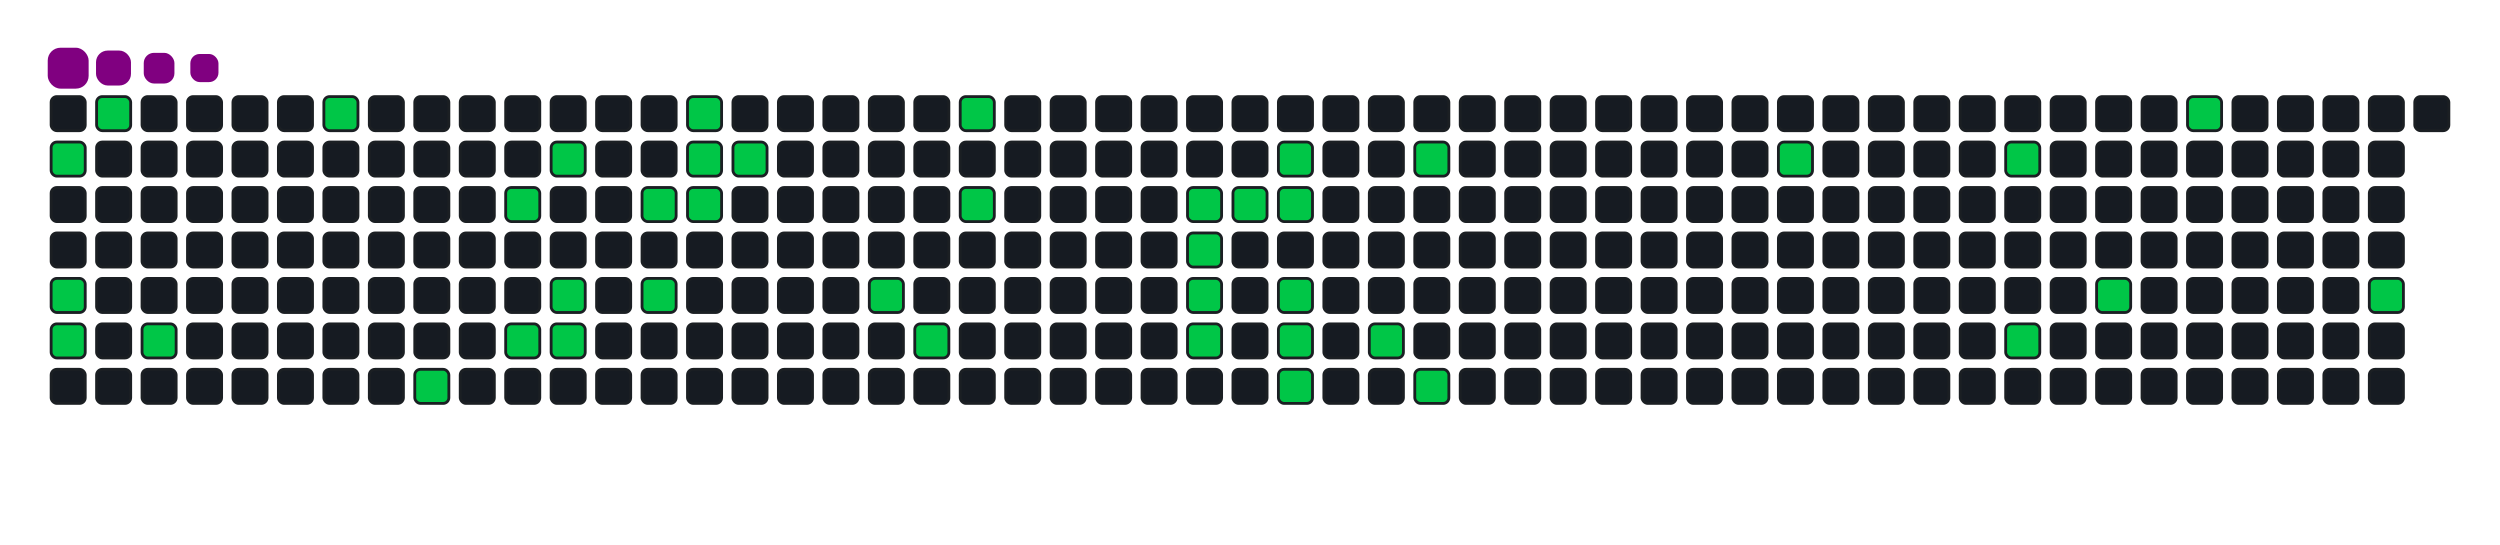 <svg viewBox="-16 -32 880 192" width="880" height="192" xmlns="http://www.w3.org/2000/svg"><desc>Generated with https://github.com/Platane/snk</desc><style>:root{--cb:#1b1f230a;--cs:purple;--ce:#161b22;--c0:#161b22;--c1:#01311f;--c2:#034525;--c3:#0f6d31;--c4:#00c647}.c{shape-rendering:geometricPrecision;fill:#161b22;stroke-width:1px;stroke:#1b1f230a;animation:none 18300ms linear infinite;width:12px;height:12px}@keyframes c0{2.18%{fill:#00c647}2.2%,100%{fill:#161b22}}.c.c0{fill:#00c647;animation-name:c0}@keyframes c1{3.82%{fill:#00c647}3.84%,100%{fill:#161b22}}.c.c1{fill:#00c647;animation-name:c1}@keyframes c2{4.36%{fill:#00c647}4.38%,100%{fill:#161b22}}.c.c2{fill:#00c647;animation-name:c2}@keyframes c3{1.08%{fill:#00c647}1.1%,100%{fill:#161b22}}.c.c3{fill:#00c647;animation-name:c3}@keyframes c4{5.45%{fill:#00c647}5.47%,100%{fill:#161b22}}.c.c4{fill:#00c647;animation-name:c4}@keyframes c5{23.49%{fill:#00c647}23.51%,100%{fill:#161b22}}.c.c5{fill:#00c647;animation-name:c5}@keyframes c6{9.28%{fill:#00c647}9.3%,100%{fill:#161b22}}.c.c6{fill:#00c647;animation-name:c6}@keyframes c7{20.21%{fill:#00c647}20.23%,100%{fill:#161b22}}.c.c7{fill:#00c647;animation-name:c7}@keyframes c8{10.92%{fill:#00c647}10.94%,100%{fill:#161b22}}.c.c8{fill:#00c647;animation-name:c8}@keyframes c9{19.12%{fill:#00c647}19.14%,100%{fill:#161b22}}.c.c9{fill:#00c647;animation-name:c9}@keyframes ca{12.01%{fill:#00c647}12.03%,100%{fill:#161b22}}.c.ca{fill:#00c647;animation-name:ca}@keyframes cb{11.47%{fill:#00c647}11.49%,100%{fill:#161b22}}.c.cb{fill:#00c647;animation-name:cb}@keyframes cc{14.2%{fill:#00c647}14.22%,100%{fill:#161b22}}.c.cc{fill:#00c647;animation-name:cc}@keyframes cd{13.1%{fill:#00c647}13.12%,100%{fill:#161b22}}.c.cd{fill:#00c647;animation-name:cd}@keyframes ce{16.93%{fill:#00c647}16.95%,100%{fill:#161b22}}.c.ce{fill:#00c647;animation-name:ce}@keyframes cf{15.29%{fill:#00c647}15.31%,100%{fill:#161b22}}.c.cf{fill:#00c647;animation-name:cf}@keyframes cg{14.74%{fill:#00c647}14.76%,100%{fill:#161b22}}.c.cg{fill:#00c647;animation-name:cg}@keyframes ch{15.84%{fill:#00c647}15.86%,100%{fill:#161b22}}.c.ch{fill:#00c647;animation-name:ch}@keyframes ci{35.51%{fill:#00c647}35.53%,100%{fill:#161b22}}.c.ci{fill:#00c647;animation-name:ci}@keyframes cj{36.6%{fill:#00c647}36.62%,100%{fill:#161b22}}.c.cj{fill:#00c647;animation-name:cj}@keyframes ck{32.23%{fill:#00c647}32.25%,100%{fill:#161b22}}.c.ck{fill:#00c647;animation-name:ck}@keyframes cl{33.32%{fill:#00c647}33.34%,100%{fill:#161b22}}.c.cl{fill:#00c647;animation-name:cl}@keyframes cm{41.52%{fill:#00c647}41.54%,100%{fill:#161b22}}.c.cm{fill:#00c647;animation-name:cm}@keyframes cn{40.97%{fill:#00c647}40.99%,100%{fill:#161b22}}.c.cn{fill:#00c647;animation-name:cn}@keyframes co{40.43%{fill:#00c647}40.45%,100%{fill:#161b22}}.c.co{fill:#00c647;animation-name:co}@keyframes cp{39.88%{fill:#00c647}39.9%,100%{fill:#161b22}}.c.cp{fill:#00c647;animation-name:cp}@keyframes cq{42.07%{fill:#00c647}42.09%,100%{fill:#161b22}}.c.cq{fill:#00c647;animation-name:cq}@keyframes cr{43.16%{fill:#00c647}43.18%,100%{fill:#161b22}}.c.cr{fill:#00c647;animation-name:cr}@keyframes cs{42.61%{fill:#00c647}42.63%,100%{fill:#161b22}}.c.cs{fill:#00c647;animation-name:cs}@keyframes ct{51.36%{fill:#00c647}51.38%,100%{fill:#161b22}}.c.ct{fill:#00c647;animation-name:ct}@keyframes cu{50.81%{fill:#00c647}50.83%,100%{fill:#161b22}}.c.cu{fill:#00c647;animation-name:cu}@keyframes cv{50.26%{fill:#00c647}50.28%,100%{fill:#161b22}}.c.cv{fill:#00c647;animation-name:cv}@keyframes cw{47.53%{fill:#00c647}47.55%,100%{fill:#161b22}}.c.cw{fill:#00c647;animation-name:cw}@keyframes cx{44.8%{fill:#00c647}44.82%,100%{fill:#161b22}}.c.cx{fill:#00c647;animation-name:cx}@keyframes cy{48.62%{fill:#00c647}48.64%,100%{fill:#161b22}}.c.cy{fill:#00c647;animation-name:cy}@keyframes cz{59.01%{fill:#00c647}59.03%,100%{fill:#161b22}}.c.cz{fill:#00c647;animation-name:cz}@keyframes c10{61.74%{fill:#00c647}61.76%,100%{fill:#161b22}}.c.c10{fill:#00c647;animation-name:c10}@keyframes c11{63.92%{fill:#00c647}63.94%,100%{fill:#161b22}}.c.c11{fill:#00c647;animation-name:c11}@keyframes c12{65.56%{fill:#00c647}65.58%,100%{fill:#161b22}}.c.c12{fill:#00c647;animation-name:c12}@keyframes c13{73.21%{fill:#00c647}73.23%,100%{fill:#161b22}}.c.c13{fill:#00c647;animation-name:c13}@keyframes c14{68.84%{fill:#00c647}68.86%,100%{fill:#161b22}}.c.c14{fill:#00c647;animation-name:c14}.u{transform-origin:0 0;transform:scale(0,1);animation:none linear 18300ms infinite}@keyframes u0{1.08%{transform:scale(0.000,1)}1.1%,2.18%{transform:scale(0.024,1)}2.2%,3.82%{transform:scale(0.049,1)}3.84%,4.36%{transform:scale(0.073,1)}4.38%,5.45%{transform:scale(0.098,1)}5.47%,9.28%{transform:scale(0.122,1)}9.3%,10.92%{transform:scale(0.146,1)}10.94%,11.47%{transform:scale(0.171,1)}11.49%,12.01%{transform:scale(0.195,1)}12.03%,13.1%{transform:scale(0.220,1)}13.12%,14.2%{transform:scale(0.244,1)}14.22%,14.74%{transform:scale(0.268,1)}14.76%,15.29%{transform:scale(0.293,1)}15.31%,15.84%{transform:scale(0.317,1)}15.86%,16.93%{transform:scale(0.341,1)}16.95%,19.12%{transform:scale(0.366,1)}19.14%,20.21%{transform:scale(0.390,1)}20.23%,23.49%{transform:scale(0.415,1)}23.51%,32.23%{transform:scale(0.439,1)}32.25%,33.32%{transform:scale(0.463,1)}33.34%,35.51%{transform:scale(0.488,1)}35.53%,36.6%{transform:scale(0.512,1)}36.62%,39.88%{transform:scale(0.537,1)}39.9%,40.43%{transform:scale(0.561,1)}40.45%,40.97%{transform:scale(0.585,1)}40.99%,41.52%{transform:scale(0.610,1)}41.54%,42.07%{transform:scale(0.634,1)}42.09%,42.61%{transform:scale(0.659,1)}42.63%,43.16%{transform:scale(0.683,1)}43.18%,44.8%{transform:scale(0.707,1)}44.82%,47.53%{transform:scale(0.732,1)}47.55%,48.62%{transform:scale(0.756,1)}48.64%,50.26%{transform:scale(0.780,1)}50.28%,50.81%{transform:scale(0.805,1)}50.83%,51.36%{transform:scale(0.829,1)}51.38%,59.01%{transform:scale(0.854,1)}59.03%,61.74%{transform:scale(0.878,1)}61.76%,63.92%{transform:scale(0.902,1)}63.94%,65.56%{transform:scale(0.927,1)}65.58%,68.84%{transform:scale(0.951,1)}68.86%,73.21%{transform:scale(0.976,1)}73.23%,100%{transform:scale(1.000,1)}}.u.u0{fill:#00c647;animation-name:u0;transform-origin:0.0px 0}.s{shape-rendering:geometricPrecision;fill:purple;animation:none linear 18300ms infinite}@keyframes s0{0%,99.45%{transform:translate(0px,-16px)}0.55%{transform:translate(0px,0px)}1.09%{transform:translate(16px,0px)}1.64%{transform:translate(16px,16px)}2.19%{transform:translate(0px,16px)}4.37%{transform:translate(0px,80px)}8.74%{transform:translate(128px,80px)}9.29%{transform:translate(128px,96px)}10.38%{transform:translate(160px,96px)}10.93%{transform:translate(160px,80px)}11.48%{transform:translate(176px,80px)}12.02%{transform:translate(176px,64px)}13.11%{transform:translate(208px,64px)}14.21%{transform:translate(208px,32px)}14.75%{transform:translate(224px,32px)}15.3%{transform:translate(224px,16px)}15.85%{transform:translate(240px,16px)}16.39%{transform:translate(240px,0px)}18.58%{transform:translate(176px,0px)}19.13%{transform:translate(176px,16px)}19.67%{transform:translate(160px,16px)}20.22%{transform:translate(160px,32px)}20.77%{transform:translate(144px,32px)}21.86%{transform:translate(144px,0px)}23.5%{transform:translate(96px,0px)}24.04%{transform:translate(96px,-16px)}31.69%{transform:translate(320px,-16px)}33.33%{transform:translate(320px,32px)}34.43%{transform:translate(288px,32px)}35.52%{transform:translate(288px,64px)}36.07%{transform:translate(304px,64px)}36.61%{transform:translate(304px,80px)}39.89%{transform:translate(400px,80px)}41.53%{transform:translate(400px,32px)}42.62%{transform:translate(432px,32px)}43.17%{transform:translate(432px,16px)}44.81%{transform:translate(480px,16px)}45.36%{transform:translate(480px,32px)}45.9%{transform:translate(464px,32px)}47.54%{transform:translate(464px,80px)}48.09%{transform:translate(480px,80px)}48.63%{transform:translate(480px,96px)}50.27%{transform:translate(432px,96px)}51.37%{transform:translate(432px,64px)}57.38%{transform:translate(608px,64px)}59.02%{transform:translate(608px,16px)}61.75%{transform:translate(688px,16px)}63.93%{transform:translate(688px,80px)}65.03%{transform:translate(720px,80px)}65.57%{transform:translate(720px,64px)}68.85%{transform:translate(816px,64px)}71.04%{transform:translate(816px,0px)}96.72%{transform:translate(64px,0px)}97.27%{transform:translate(64px,-16px)}}.s.s0{transform:translate(0px,-16px);animation-name:s0}@keyframes s1{0%,99.45%{transform:translate(16px,-16px)}0.55%{transform:translate(0px,-16px)}1.09%{transform:translate(0px,0px)}1.64%{transform:translate(16px,0px)}2.19%{transform:translate(16px,16px)}2.73%{transform:translate(0px,16px)}4.92%{transform:translate(0px,80px)}9.29%{transform:translate(128px,80px)}9.84%{transform:translate(128px,96px)}10.93%{transform:translate(160px,96px)}11.48%{transform:translate(160px,80px)}12.02%{transform:translate(176px,80px)}12.57%{transform:translate(176px,64px)}13.66%{transform:translate(208px,64px)}14.75%{transform:translate(208px,32px)}15.3%{transform:translate(224px,32px)}15.85%{transform:translate(224px,16px)}16.39%{transform:translate(240px,16px)}16.94%{transform:translate(240px,0px)}19.13%{transform:translate(176px,0px)}19.67%{transform:translate(176px,16px)}20.22%{transform:translate(160px,16px)}20.77%{transform:translate(160px,32px)}21.31%{transform:translate(144px,32px)}22.4%{transform:translate(144px,0px)}24.04%{transform:translate(96px,0px)}24.59%{transform:translate(96px,-16px)}32.24%{transform:translate(320px,-16px)}33.88%{transform:translate(320px,32px)}34.97%{transform:translate(288px,32px)}36.07%{transform:translate(288px,64px)}36.61%{transform:translate(304px,64px)}37.16%{transform:translate(304px,80px)}40.44%{transform:translate(400px,80px)}42.08%{transform:translate(400px,32px)}43.17%{transform:translate(432px,32px)}43.72%{transform:translate(432px,16px)}45.36%{transform:translate(480px,16px)}45.9%{transform:translate(480px,32px)}46.45%{transform:translate(464px,32px)}48.09%{transform:translate(464px,80px)}48.63%{transform:translate(480px,80px)}49.18%{transform:translate(480px,96px)}50.82%{transform:translate(432px,96px)}51.91%{transform:translate(432px,64px)}57.92%{transform:translate(608px,64px)}59.56%{transform:translate(608px,16px)}62.3%{transform:translate(688px,16px)}64.48%{transform:translate(688px,80px)}65.57%{transform:translate(720px,80px)}66.12%{transform:translate(720px,64px)}69.4%{transform:translate(816px,64px)}71.58%{transform:translate(816px,0px)}97.27%{transform:translate(64px,0px)}97.81%{transform:translate(64px,-16px)}}.s.s1{transform:translate(16px,-16px);animation-name:s1}@keyframes s2{0%,99.45%{transform:translate(32px,-16px)}1.09%{transform:translate(0px,-16px)}1.64%{transform:translate(0px,0px)}2.19%{transform:translate(16px,0px)}2.73%{transform:translate(16px,16px)}3.28%{transform:translate(0px,16px)}5.46%{transform:translate(0px,80px)}9.84%{transform:translate(128px,80px)}10.38%{transform:translate(128px,96px)}11.48%{transform:translate(160px,96px)}12.02%{transform:translate(160px,80px)}12.57%{transform:translate(176px,80px)}13.11%{transform:translate(176px,64px)}14.21%{transform:translate(208px,64px)}15.3%{transform:translate(208px,32px)}15.85%{transform:translate(224px,32px)}16.39%{transform:translate(224px,16px)}16.94%{transform:translate(240px,16px)}17.49%{transform:translate(240px,0px)}19.67%{transform:translate(176px,0px)}20.22%{transform:translate(176px,16px)}20.77%{transform:translate(160px,16px)}21.31%{transform:translate(160px,32px)}21.86%{transform:translate(144px,32px)}22.95%{transform:translate(144px,0px)}24.59%{transform:translate(96px,0px)}25.14%{transform:translate(96px,-16px)}32.79%{transform:translate(320px,-16px)}34.43%{transform:translate(320px,32px)}35.52%{transform:translate(288px,32px)}36.61%{transform:translate(288px,64px)}37.16%{transform:translate(304px,64px)}37.7%{transform:translate(304px,80px)}40.98%{transform:translate(400px,80px)}42.62%{transform:translate(400px,32px)}43.72%{transform:translate(432px,32px)}44.26%{transform:translate(432px,16px)}45.9%{transform:translate(480px,16px)}46.45%{transform:translate(480px,32px)}46.99%{transform:translate(464px,32px)}48.63%{transform:translate(464px,80px)}49.18%{transform:translate(480px,80px)}49.73%{transform:translate(480px,96px)}51.37%{transform:translate(432px,96px)}52.46%{transform:translate(432px,64px)}58.47%{transform:translate(608px,64px)}60.11%{transform:translate(608px,16px)}62.84%{transform:translate(688px,16px)}65.03%{transform:translate(688px,80px)}66.12%{transform:translate(720px,80px)}66.67%{transform:translate(720px,64px)}69.95%{transform:translate(816px,64px)}72.13%{transform:translate(816px,0px)}97.81%{transform:translate(64px,0px)}98.36%{transform:translate(64px,-16px)}}.s.s2{transform:translate(32px,-16px);animation-name:s2}@keyframes s3{0%,99.45%{transform:translate(48px,-16px)}1.64%{transform:translate(0px,-16px)}2.19%{transform:translate(0px,0px)}2.73%{transform:translate(16px,0px)}3.28%{transform:translate(16px,16px)}3.83%{transform:translate(0px,16px)}6.01%{transform:translate(0px,80px)}10.38%{transform:translate(128px,80px)}10.93%{transform:translate(128px,96px)}12.02%{transform:translate(160px,96px)}12.57%{transform:translate(160px,80px)}13.11%{transform:translate(176px,80px)}13.66%{transform:translate(176px,64px)}14.75%{transform:translate(208px,64px)}15.85%{transform:translate(208px,32px)}16.39%{transform:translate(224px,32px)}16.94%{transform:translate(224px,16px)}17.49%{transform:translate(240px,16px)}18.03%{transform:translate(240px,0px)}20.22%{transform:translate(176px,0px)}20.77%{transform:translate(176px,16px)}21.31%{transform:translate(160px,16px)}21.86%{transform:translate(160px,32px)}22.4%{transform:translate(144px,32px)}23.5%{transform:translate(144px,0px)}25.14%{transform:translate(96px,0px)}25.68%{transform:translate(96px,-16px)}33.33%{transform:translate(320px,-16px)}34.97%{transform:translate(320px,32px)}36.07%{transform:translate(288px,32px)}37.16%{transform:translate(288px,64px)}37.7%{transform:translate(304px,64px)}38.25%{transform:translate(304px,80px)}41.53%{transform:translate(400px,80px)}43.17%{transform:translate(400px,32px)}44.26%{transform:translate(432px,32px)}44.81%{transform:translate(432px,16px)}46.45%{transform:translate(480px,16px)}46.99%{transform:translate(480px,32px)}47.54%{transform:translate(464px,32px)}49.18%{transform:translate(464px,80px)}49.73%{transform:translate(480px,80px)}50.27%{transform:translate(480px,96px)}51.91%{transform:translate(432px,96px)}53.01%{transform:translate(432px,64px)}59.02%{transform:translate(608px,64px)}60.66%{transform:translate(608px,16px)}63.39%{transform:translate(688px,16px)}65.57%{transform:translate(688px,80px)}66.67%{transform:translate(720px,80px)}67.21%{transform:translate(720px,64px)}70.49%{transform:translate(816px,64px)}72.68%{transform:translate(816px,0px)}98.36%{transform:translate(64px,0px)}98.91%{transform:translate(64px,-16px)}}.s.s3{transform:translate(48px,-16px);animation-name:s3}</style><rect class="c" x="2" y="2" rx="2" ry="2"/><rect class="c c0" x="2" y="18" rx="2" ry="2"/><rect class="c" x="2" y="34" rx="2" ry="2"/><rect class="c" x="2" y="50" rx="2" ry="2"/><rect class="c c1" x="2" y="66" rx="2" ry="2"/><rect class="c c2" x="2" y="82" rx="2" ry="2"/><rect class="c" x="2" y="98" rx="2" ry="2"/><rect class="c c3" x="18" y="2" rx="2" ry="2"/><rect class="c" x="18" y="18" rx="2" ry="2"/><rect class="c" x="18" y="34" rx="2" ry="2"/><rect class="c" x="18" y="50" rx="2" ry="2"/><rect class="c" x="18" y="66" rx="2" ry="2"/><rect class="c" x="18" y="82" rx="2" ry="2"/><rect class="c" x="18" y="98" rx="2" ry="2"/><rect class="c" x="34" y="2" rx="2" ry="2"/><rect class="c" x="34" y="18" rx="2" ry="2"/><rect class="c" x="34" y="34" rx="2" ry="2"/><rect class="c" x="34" y="50" rx="2" ry="2"/><rect class="c" x="34" y="66" rx="2" ry="2"/><rect class="c c4" x="34" y="82" rx="2" ry="2"/><rect class="c" x="34" y="98" rx="2" ry="2"/><rect class="c" x="50" y="2" rx="2" ry="2"/><rect class="c" x="50" y="18" rx="2" ry="2"/><rect class="c" x="50" y="34" rx="2" ry="2"/><rect class="c" x="50" y="50" rx="2" ry="2"/><rect class="c" x="50" y="66" rx="2" ry="2"/><rect class="c" x="50" y="82" rx="2" ry="2"/><rect class="c" x="50" y="98" rx="2" ry="2"/><rect class="c" x="66" y="2" rx="2" ry="2"/><rect class="c" x="66" y="18" rx="2" ry="2"/><rect class="c" x="66" y="34" rx="2" ry="2"/><rect class="c" x="66" y="50" rx="2" ry="2"/><rect class="c" x="66" y="66" rx="2" ry="2"/><rect class="c" x="66" y="82" rx="2" ry="2"/><rect class="c" x="66" y="98" rx="2" ry="2"/><rect class="c" x="82" y="2" rx="2" ry="2"/><rect class="c" x="82" y="18" rx="2" ry="2"/><rect class="c" x="82" y="34" rx="2" ry="2"/><rect class="c" x="82" y="50" rx="2" ry="2"/><rect class="c" x="82" y="66" rx="2" ry="2"/><rect class="c" x="82" y="82" rx="2" ry="2"/><rect class="c" x="82" y="98" rx="2" ry="2"/><rect class="c c5" x="98" y="2" rx="2" ry="2"/><rect class="c" x="98" y="18" rx="2" ry="2"/><rect class="c" x="98" y="34" rx="2" ry="2"/><rect class="c" x="98" y="50" rx="2" ry="2"/><rect class="c" x="98" y="66" rx="2" ry="2"/><rect class="c" x="98" y="82" rx="2" ry="2"/><rect class="c" x="98" y="98" rx="2" ry="2"/><rect class="c" x="114" y="2" rx="2" ry="2"/><rect class="c" x="114" y="18" rx="2" ry="2"/><rect class="c" x="114" y="34" rx="2" ry="2"/><rect class="c" x="114" y="50" rx="2" ry="2"/><rect class="c" x="114" y="66" rx="2" ry="2"/><rect class="c" x="114" y="82" rx="2" ry="2"/><rect class="c" x="114" y="98" rx="2" ry="2"/><rect class="c" x="130" y="2" rx="2" ry="2"/><rect class="c" x="130" y="18" rx="2" ry="2"/><rect class="c" x="130" y="34" rx="2" ry="2"/><rect class="c" x="130" y="50" rx="2" ry="2"/><rect class="c" x="130" y="66" rx="2" ry="2"/><rect class="c" x="130" y="82" rx="2" ry="2"/><rect class="c c6" x="130" y="98" rx="2" ry="2"/><rect class="c" x="146" y="2" rx="2" ry="2"/><rect class="c" x="146" y="18" rx="2" ry="2"/><rect class="c" x="146" y="34" rx="2" ry="2"/><rect class="c" x="146" y="50" rx="2" ry="2"/><rect class="c" x="146" y="66" rx="2" ry="2"/><rect class="c" x="146" y="82" rx="2" ry="2"/><rect class="c" x="146" y="98" rx="2" ry="2"/><rect class="c" x="162" y="2" rx="2" ry="2"/><rect class="c" x="162" y="18" rx="2" ry="2"/><rect class="c c7" x="162" y="34" rx="2" ry="2"/><rect class="c" x="162" y="50" rx="2" ry="2"/><rect class="c" x="162" y="66" rx="2" ry="2"/><rect class="c c8" x="162" y="82" rx="2" ry="2"/><rect class="c" x="162" y="98" rx="2" ry="2"/><rect class="c" x="178" y="2" rx="2" ry="2"/><rect class="c c9" x="178" y="18" rx="2" ry="2"/><rect class="c" x="178" y="34" rx="2" ry="2"/><rect class="c" x="178" y="50" rx="2" ry="2"/><rect class="c ca" x="178" y="66" rx="2" ry="2"/><rect class="c cb" x="178" y="82" rx="2" ry="2"/><rect class="c" x="178" y="98" rx="2" ry="2"/><rect class="c" x="194" y="2" rx="2" ry="2"/><rect class="c" x="194" y="18" rx="2" ry="2"/><rect class="c" x="194" y="34" rx="2" ry="2"/><rect class="c" x="194" y="50" rx="2" ry="2"/><rect class="c" x="194" y="66" rx="2" ry="2"/><rect class="c" x="194" y="82" rx="2" ry="2"/><rect class="c" x="194" y="98" rx="2" ry="2"/><rect class="c" x="210" y="2" rx="2" ry="2"/><rect class="c" x="210" y="18" rx="2" ry="2"/><rect class="c cc" x="210" y="34" rx="2" ry="2"/><rect class="c" x="210" y="50" rx="2" ry="2"/><rect class="c cd" x="210" y="66" rx="2" ry="2"/><rect class="c" x="210" y="82" rx="2" ry="2"/><rect class="c" x="210" y="98" rx="2" ry="2"/><rect class="c ce" x="226" y="2" rx="2" ry="2"/><rect class="c cf" x="226" y="18" rx="2" ry="2"/><rect class="c cg" x="226" y="34" rx="2" ry="2"/><rect class="c" x="226" y="50" rx="2" ry="2"/><rect class="c" x="226" y="66" rx="2" ry="2"/><rect class="c" x="226" y="82" rx="2" ry="2"/><rect class="c" x="226" y="98" rx="2" ry="2"/><rect class="c" x="242" y="2" rx="2" ry="2"/><rect class="c ch" x="242" y="18" rx="2" ry="2"/><rect class="c" x="242" y="34" rx="2" ry="2"/><rect class="c" x="242" y="50" rx="2" ry="2"/><rect class="c" x="242" y="66" rx="2" ry="2"/><rect class="c" x="242" y="82" rx="2" ry="2"/><rect class="c" x="242" y="98" rx="2" ry="2"/><rect class="c" x="258" y="2" rx="2" ry="2"/><rect class="c" x="258" y="18" rx="2" ry="2"/><rect class="c" x="258" y="34" rx="2" ry="2"/><rect class="c" x="258" y="50" rx="2" ry="2"/><rect class="c" x="258" y="66" rx="2" ry="2"/><rect class="c" x="258" y="82" rx="2" ry="2"/><rect class="c" x="258" y="98" rx="2" ry="2"/><rect class="c" x="274" y="2" rx="2" ry="2"/><rect class="c" x="274" y="18" rx="2" ry="2"/><rect class="c" x="274" y="34" rx="2" ry="2"/><rect class="c" x="274" y="50" rx="2" ry="2"/><rect class="c" x="274" y="66" rx="2" ry="2"/><rect class="c" x="274" y="82" rx="2" ry="2"/><rect class="c" x="274" y="98" rx="2" ry="2"/><rect class="c" x="290" y="2" rx="2" ry="2"/><rect class="c" x="290" y="18" rx="2" ry="2"/><rect class="c" x="290" y="34" rx="2" ry="2"/><rect class="c" x="290" y="50" rx="2" ry="2"/><rect class="c ci" x="290" y="66" rx="2" ry="2"/><rect class="c" x="290" y="82" rx="2" ry="2"/><rect class="c" x="290" y="98" rx="2" ry="2"/><rect class="c" x="306" y="2" rx="2" ry="2"/><rect class="c" x="306" y="18" rx="2" ry="2"/><rect class="c" x="306" y="34" rx="2" ry="2"/><rect class="c" x="306" y="50" rx="2" ry="2"/><rect class="c" x="306" y="66" rx="2" ry="2"/><rect class="c cj" x="306" y="82" rx="2" ry="2"/><rect class="c" x="306" y="98" rx="2" ry="2"/><rect class="c ck" x="322" y="2" rx="2" ry="2"/><rect class="c" x="322" y="18" rx="2" ry="2"/><rect class="c cl" x="322" y="34" rx="2" ry="2"/><rect class="c" x="322" y="50" rx="2" ry="2"/><rect class="c" x="322" y="66" rx="2" ry="2"/><rect class="c" x="322" y="82" rx="2" ry="2"/><rect class="c" x="322" y="98" rx="2" ry="2"/><rect class="c" x="338" y="2" rx="2" ry="2"/><rect class="c" x="338" y="18" rx="2" ry="2"/><rect class="c" x="338" y="34" rx="2" ry="2"/><rect class="c" x="338" y="50" rx="2" ry="2"/><rect class="c" x="338" y="66" rx="2" ry="2"/><rect class="c" x="338" y="82" rx="2" ry="2"/><rect class="c" x="338" y="98" rx="2" ry="2"/><rect class="c" x="354" y="2" rx="2" ry="2"/><rect class="c" x="354" y="18" rx="2" ry="2"/><rect class="c" x="354" y="34" rx="2" ry="2"/><rect class="c" x="354" y="50" rx="2" ry="2"/><rect class="c" x="354" y="66" rx="2" ry="2"/><rect class="c" x="354" y="82" rx="2" ry="2"/><rect class="c" x="354" y="98" rx="2" ry="2"/><rect class="c" x="370" y="2" rx="2" ry="2"/><rect class="c" x="370" y="18" rx="2" ry="2"/><rect class="c" x="370" y="34" rx="2" ry="2"/><rect class="c" x="370" y="50" rx="2" ry="2"/><rect class="c" x="370" y="66" rx="2" ry="2"/><rect class="c" x="370" y="82" rx="2" ry="2"/><rect class="c" x="370" y="98" rx="2" ry="2"/><rect class="c" x="386" y="2" rx="2" ry="2"/><rect class="c" x="386" y="18" rx="2" ry="2"/><rect class="c" x="386" y="34" rx="2" ry="2"/><rect class="c" x="386" y="50" rx="2" ry="2"/><rect class="c" x="386" y="66" rx="2" ry="2"/><rect class="c" x="386" y="82" rx="2" ry="2"/><rect class="c" x="386" y="98" rx="2" ry="2"/><rect class="c" x="402" y="2" rx="2" ry="2"/><rect class="c" x="402" y="18" rx="2" ry="2"/><rect class="c cm" x="402" y="34" rx="2" ry="2"/><rect class="c cn" x="402" y="50" rx="2" ry="2"/><rect class="c co" x="402" y="66" rx="2" ry="2"/><rect class="c cp" x="402" y="82" rx="2" ry="2"/><rect class="c" x="402" y="98" rx="2" ry="2"/><rect class="c" x="418" y="2" rx="2" ry="2"/><rect class="c" x="418" y="18" rx="2" ry="2"/><rect class="c cq" x="418" y="34" rx="2" ry="2"/><rect class="c" x="418" y="50" rx="2" ry="2"/><rect class="c" x="418" y="66" rx="2" ry="2"/><rect class="c" x="418" y="82" rx="2" ry="2"/><rect class="c" x="418" y="98" rx="2" ry="2"/><rect class="c" x="434" y="2" rx="2" ry="2"/><rect class="c cr" x="434" y="18" rx="2" ry="2"/><rect class="c cs" x="434" y="34" rx="2" ry="2"/><rect class="c" x="434" y="50" rx="2" ry="2"/><rect class="c ct" x="434" y="66" rx="2" ry="2"/><rect class="c cu" x="434" y="82" rx="2" ry="2"/><rect class="c cv" x="434" y="98" rx="2" ry="2"/><rect class="c" x="450" y="2" rx="2" ry="2"/><rect class="c" x="450" y="18" rx="2" ry="2"/><rect class="c" x="450" y="34" rx="2" ry="2"/><rect class="c" x="450" y="50" rx="2" ry="2"/><rect class="c" x="450" y="66" rx="2" ry="2"/><rect class="c" x="450" y="82" rx="2" ry="2"/><rect class="c" x="450" y="98" rx="2" ry="2"/><rect class="c" x="466" y="2" rx="2" ry="2"/><rect class="c" x="466" y="18" rx="2" ry="2"/><rect class="c" x="466" y="34" rx="2" ry="2"/><rect class="c" x="466" y="50" rx="2" ry="2"/><rect class="c" x="466" y="66" rx="2" ry="2"/><rect class="c cw" x="466" y="82" rx="2" ry="2"/><rect class="c" x="466" y="98" rx="2" ry="2"/><rect class="c" x="482" y="2" rx="2" ry="2"/><rect class="c cx" x="482" y="18" rx="2" ry="2"/><rect class="c" x="482" y="34" rx="2" ry="2"/><rect class="c" x="482" y="50" rx="2" ry="2"/><rect class="c" x="482" y="66" rx="2" ry="2"/><rect class="c" x="482" y="82" rx="2" ry="2"/><rect class="c cy" x="482" y="98" rx="2" ry="2"/><rect class="c" x="498" y="2" rx="2" ry="2"/><rect class="c" x="498" y="18" rx="2" ry="2"/><rect class="c" x="498" y="34" rx="2" ry="2"/><rect class="c" x="498" y="50" rx="2" ry="2"/><rect class="c" x="498" y="66" rx="2" ry="2"/><rect class="c" x="498" y="82" rx="2" ry="2"/><rect class="c" x="498" y="98" rx="2" ry="2"/><rect class="c" x="514" y="2" rx="2" ry="2"/><rect class="c" x="514" y="18" rx="2" ry="2"/><rect class="c" x="514" y="34" rx="2" ry="2"/><rect class="c" x="514" y="50" rx="2" ry="2"/><rect class="c" x="514" y="66" rx="2" ry="2"/><rect class="c" x="514" y="82" rx="2" ry="2"/><rect class="c" x="514" y="98" rx="2" ry="2"/><rect class="c" x="530" y="2" rx="2" ry="2"/><rect class="c" x="530" y="18" rx="2" ry="2"/><rect class="c" x="530" y="34" rx="2" ry="2"/><rect class="c" x="530" y="50" rx="2" ry="2"/><rect class="c" x="530" y="66" rx="2" ry="2"/><rect class="c" x="530" y="82" rx="2" ry="2"/><rect class="c" x="530" y="98" rx="2" ry="2"/><rect class="c" x="546" y="2" rx="2" ry="2"/><rect class="c" x="546" y="18" rx="2" ry="2"/><rect class="c" x="546" y="34" rx="2" ry="2"/><rect class="c" x="546" y="50" rx="2" ry="2"/><rect class="c" x="546" y="66" rx="2" ry="2"/><rect class="c" x="546" y="82" rx="2" ry="2"/><rect class="c" x="546" y="98" rx="2" ry="2"/><rect class="c" x="562" y="2" rx="2" ry="2"/><rect class="c" x="562" y="18" rx="2" ry="2"/><rect class="c" x="562" y="34" rx="2" ry="2"/><rect class="c" x="562" y="50" rx="2" ry="2"/><rect class="c" x="562" y="66" rx="2" ry="2"/><rect class="c" x="562" y="82" rx="2" ry="2"/><rect class="c" x="562" y="98" rx="2" ry="2"/><rect class="c" x="578" y="2" rx="2" ry="2"/><rect class="c" x="578" y="18" rx="2" ry="2"/><rect class="c" x="578" y="34" rx="2" ry="2"/><rect class="c" x="578" y="50" rx="2" ry="2"/><rect class="c" x="578" y="66" rx="2" ry="2"/><rect class="c" x="578" y="82" rx="2" ry="2"/><rect class="c" x="578" y="98" rx="2" ry="2"/><rect class="c" x="594" y="2" rx="2" ry="2"/><rect class="c" x="594" y="18" rx="2" ry="2"/><rect class="c" x="594" y="34" rx="2" ry="2"/><rect class="c" x="594" y="50" rx="2" ry="2"/><rect class="c" x="594" y="66" rx="2" ry="2"/><rect class="c" x="594" y="82" rx="2" ry="2"/><rect class="c" x="594" y="98" rx="2" ry="2"/><rect class="c" x="610" y="2" rx="2" ry="2"/><rect class="c cz" x="610" y="18" rx="2" ry="2"/><rect class="c" x="610" y="34" rx="2" ry="2"/><rect class="c" x="610" y="50" rx="2" ry="2"/><rect class="c" x="610" y="66" rx="2" ry="2"/><rect class="c" x="610" y="82" rx="2" ry="2"/><rect class="c" x="610" y="98" rx="2" ry="2"/><rect class="c" x="626" y="2" rx="2" ry="2"/><rect class="c" x="626" y="18" rx="2" ry="2"/><rect class="c" x="626" y="34" rx="2" ry="2"/><rect class="c" x="626" y="50" rx="2" ry="2"/><rect class="c" x="626" y="66" rx="2" ry="2"/><rect class="c" x="626" y="82" rx="2" ry="2"/><rect class="c" x="626" y="98" rx="2" ry="2"/><rect class="c" x="642" y="2" rx="2" ry="2"/><rect class="c" x="642" y="18" rx="2" ry="2"/><rect class="c" x="642" y="34" rx="2" ry="2"/><rect class="c" x="642" y="50" rx="2" ry="2"/><rect class="c" x="642" y="66" rx="2" ry="2"/><rect class="c" x="642" y="82" rx="2" ry="2"/><rect class="c" x="642" y="98" rx="2" ry="2"/><rect class="c" x="658" y="2" rx="2" ry="2"/><rect class="c" x="658" y="18" rx="2" ry="2"/><rect class="c" x="658" y="34" rx="2" ry="2"/><rect class="c" x="658" y="50" rx="2" ry="2"/><rect class="c" x="658" y="66" rx="2" ry="2"/><rect class="c" x="658" y="82" rx="2" ry="2"/><rect class="c" x="658" y="98" rx="2" ry="2"/><rect class="c" x="674" y="2" rx="2" ry="2"/><rect class="c" x="674" y="18" rx="2" ry="2"/><rect class="c" x="674" y="34" rx="2" ry="2"/><rect class="c" x="674" y="50" rx="2" ry="2"/><rect class="c" x="674" y="66" rx="2" ry="2"/><rect class="c" x="674" y="82" rx="2" ry="2"/><rect class="c" x="674" y="98" rx="2" ry="2"/><rect class="c" x="690" y="2" rx="2" ry="2"/><rect class="c c10" x="690" y="18" rx="2" ry="2"/><rect class="c" x="690" y="34" rx="2" ry="2"/><rect class="c" x="690" y="50" rx="2" ry="2"/><rect class="c" x="690" y="66" rx="2" ry="2"/><rect class="c c11" x="690" y="82" rx="2" ry="2"/><rect class="c" x="690" y="98" rx="2" ry="2"/><rect class="c" x="706" y="2" rx="2" ry="2"/><rect class="c" x="706" y="18" rx="2" ry="2"/><rect class="c" x="706" y="34" rx="2" ry="2"/><rect class="c" x="706" y="50" rx="2" ry="2"/><rect class="c" x="706" y="66" rx="2" ry="2"/><rect class="c" x="706" y="82" rx="2" ry="2"/><rect class="c" x="706" y="98" rx="2" ry="2"/><rect class="c" x="722" y="2" rx="2" ry="2"/><rect class="c" x="722" y="18" rx="2" ry="2"/><rect class="c" x="722" y="34" rx="2" ry="2"/><rect class="c" x="722" y="50" rx="2" ry="2"/><rect class="c c12" x="722" y="66" rx="2" ry="2"/><rect class="c" x="722" y="82" rx="2" ry="2"/><rect class="c" x="722" y="98" rx="2" ry="2"/><rect class="c" x="738" y="2" rx="2" ry="2"/><rect class="c" x="738" y="18" rx="2" ry="2"/><rect class="c" x="738" y="34" rx="2" ry="2"/><rect class="c" x="738" y="50" rx="2" ry="2"/><rect class="c" x="738" y="66" rx="2" ry="2"/><rect class="c" x="738" y="82" rx="2" ry="2"/><rect class="c" x="738" y="98" rx="2" ry="2"/><rect class="c c13" x="754" y="2" rx="2" ry="2"/><rect class="c" x="754" y="18" rx="2" ry="2"/><rect class="c" x="754" y="34" rx="2" ry="2"/><rect class="c" x="754" y="50" rx="2" ry="2"/><rect class="c" x="754" y="66" rx="2" ry="2"/><rect class="c" x="754" y="82" rx="2" ry="2"/><rect class="c" x="754" y="98" rx="2" ry="2"/><rect class="c" x="770" y="2" rx="2" ry="2"/><rect class="c" x="770" y="18" rx="2" ry="2"/><rect class="c" x="770" y="34" rx="2" ry="2"/><rect class="c" x="770" y="50" rx="2" ry="2"/><rect class="c" x="770" y="66" rx="2" ry="2"/><rect class="c" x="770" y="82" rx="2" ry="2"/><rect class="c" x="770" y="98" rx="2" ry="2"/><rect class="c" x="786" y="2" rx="2" ry="2"/><rect class="c" x="786" y="18" rx="2" ry="2"/><rect class="c" x="786" y="34" rx="2" ry="2"/><rect class="c" x="786" y="50" rx="2" ry="2"/><rect class="c" x="786" y="66" rx="2" ry="2"/><rect class="c" x="786" y="82" rx="2" ry="2"/><rect class="c" x="786" y="98" rx="2" ry="2"/><rect class="c" x="802" y="2" rx="2" ry="2"/><rect class="c" x="802" y="18" rx="2" ry="2"/><rect class="c" x="802" y="34" rx="2" ry="2"/><rect class="c" x="802" y="50" rx="2" ry="2"/><rect class="c" x="802" y="66" rx="2" ry="2"/><rect class="c" x="802" y="82" rx="2" ry="2"/><rect class="c" x="802" y="98" rx="2" ry="2"/><rect class="c" x="818" y="2" rx="2" ry="2"/><rect class="c" x="818" y="18" rx="2" ry="2"/><rect class="c" x="818" y="34" rx="2" ry="2"/><rect class="c" x="818" y="50" rx="2" ry="2"/><rect class="c c14" x="818" y="66" rx="2" ry="2"/><rect class="c" x="818" y="82" rx="2" ry="2"/><rect class="c" x="818" y="98" rx="2" ry="2"/><rect class="c" x="834" y="2" rx="2" ry="2"/><rect class="u u0" height="12" width="848.6" x="0.0" y="144"/><rect class="s s0" x="0.8" y="0.8" width="14.4" height="14.4" rx="4.5" ry="4.5"/><rect class="s s1" x="1.8" y="1.8" width="12.3" height="12.3" rx="4.1" ry="4.1"/><rect class="s s2" x="2.6" y="2.6" width="10.8" height="10.8" rx="3.6" ry="3.6"/><rect class="s s3" x="3.0" y="3.0" width="9.9" height="9.9" rx="3.3" ry="3.3"/></svg>
